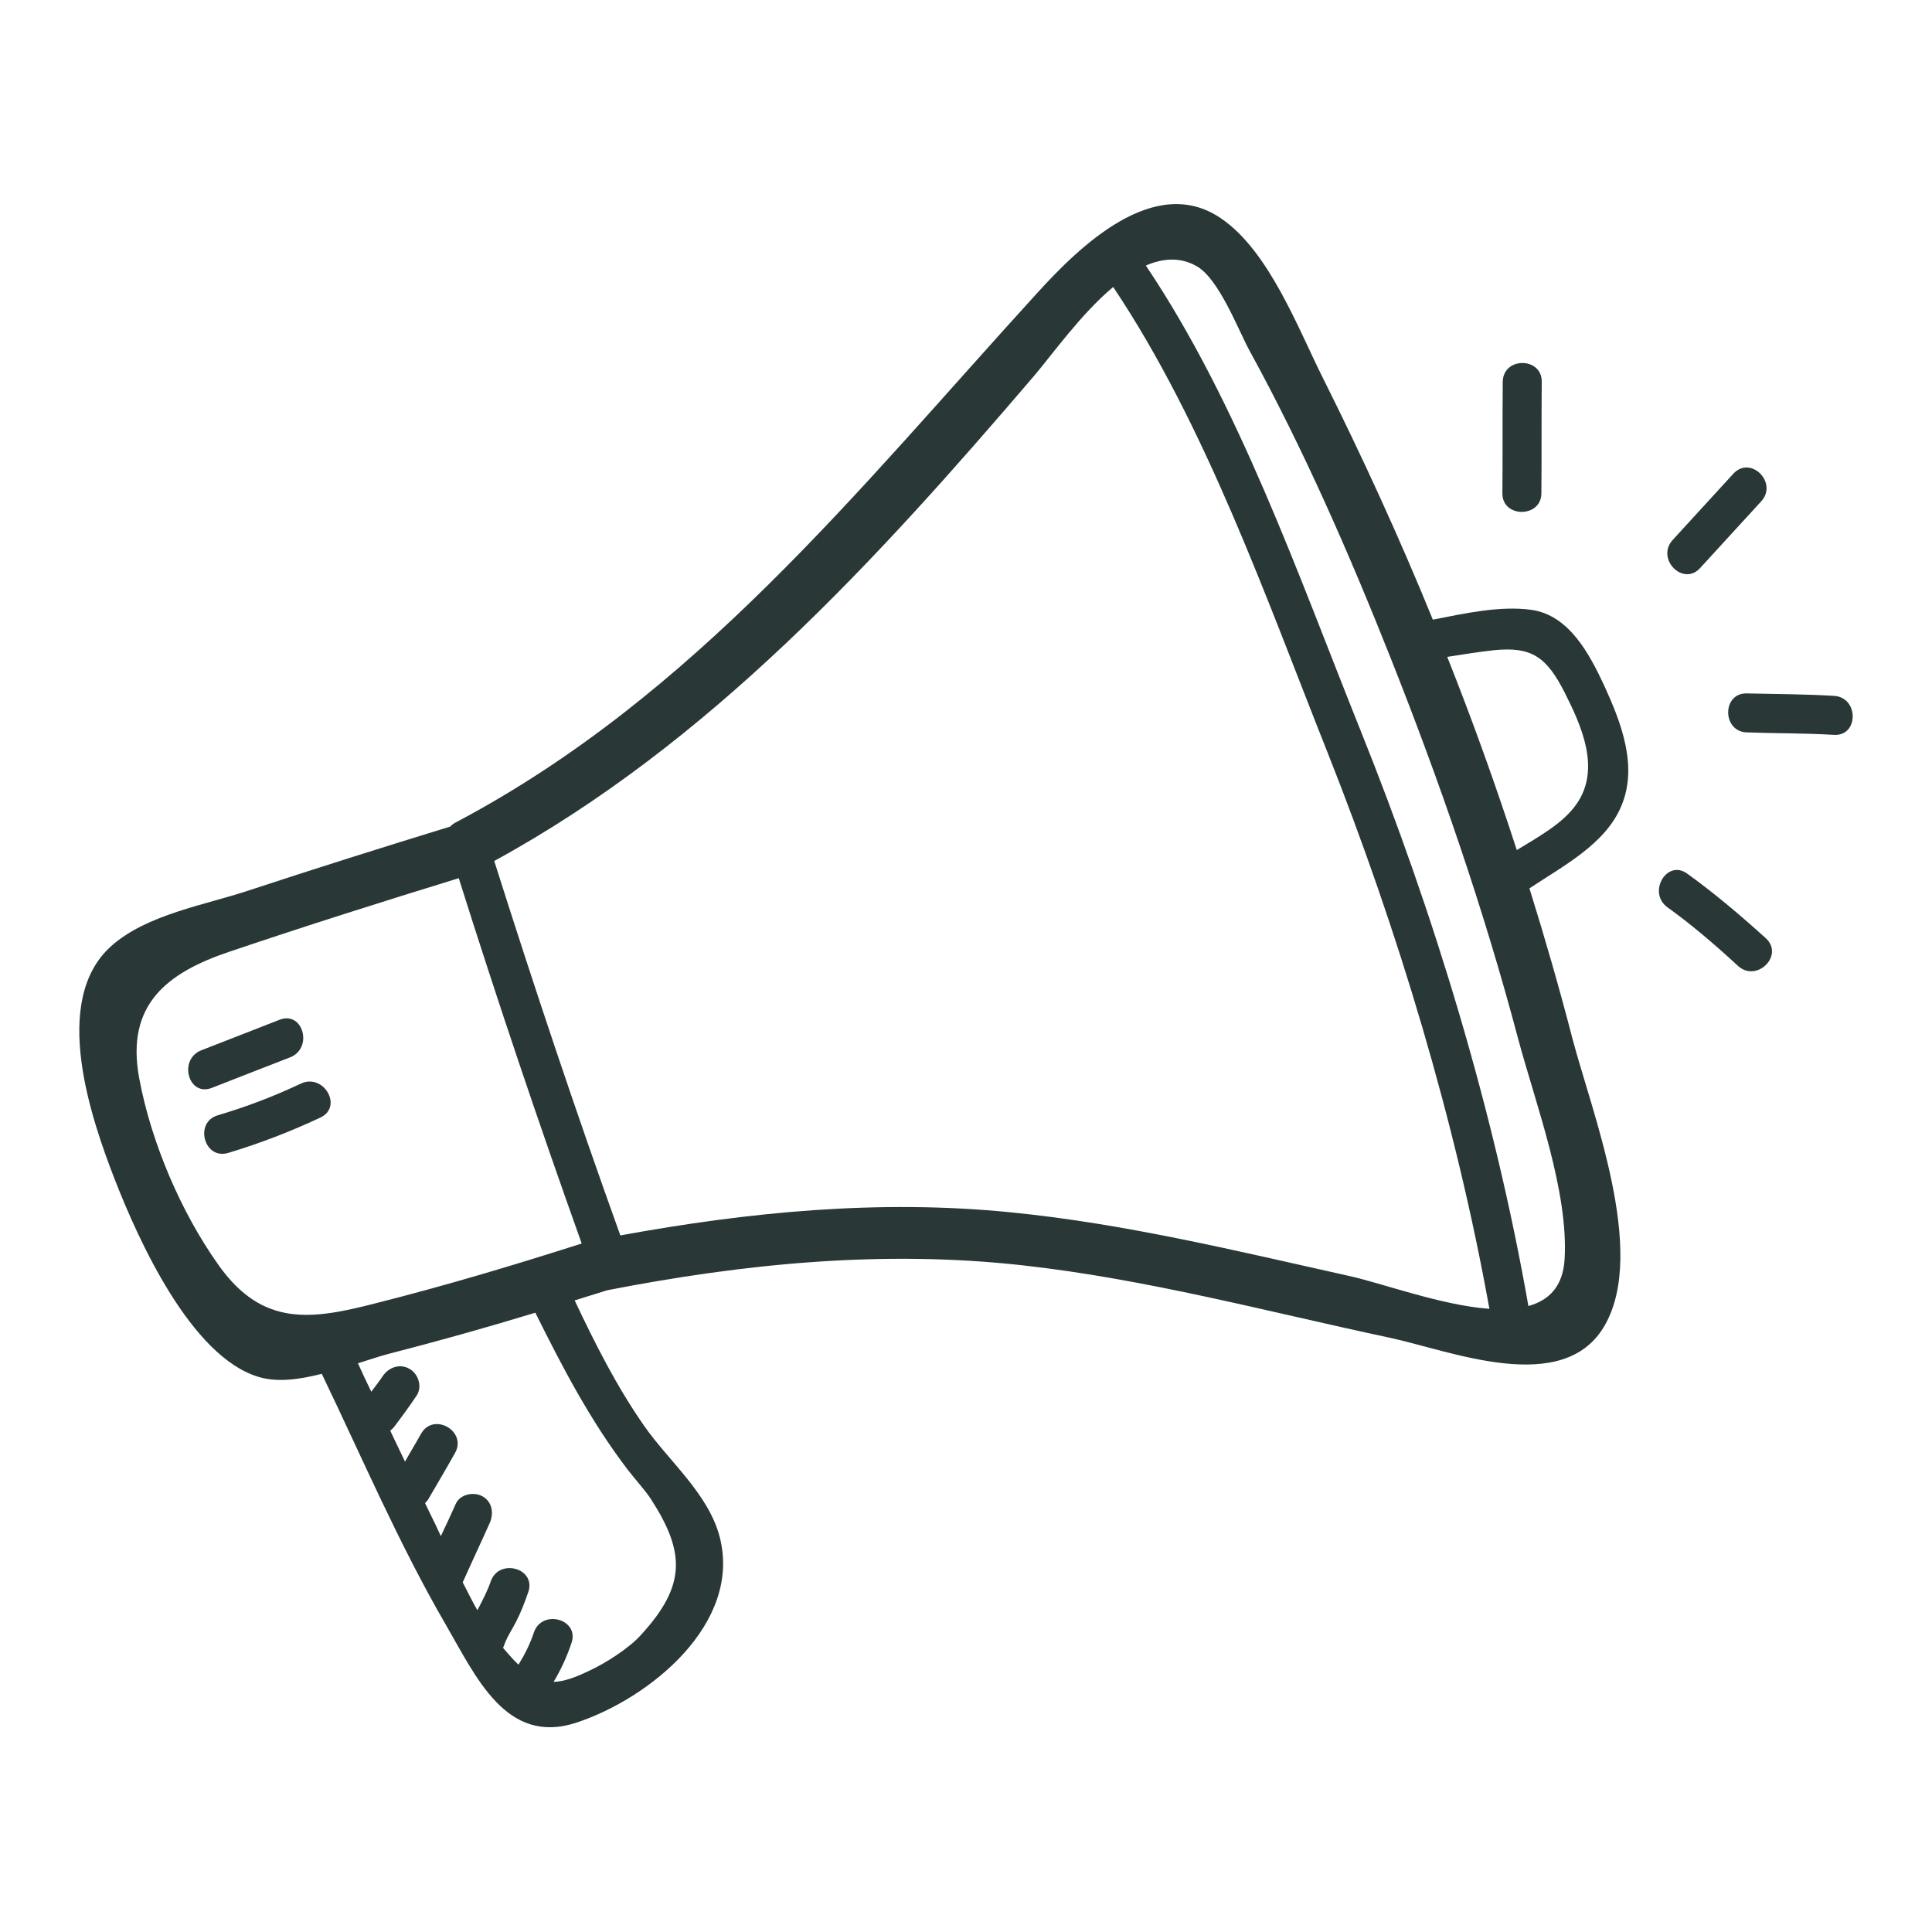 <?xml version="1.0" encoding="utf-8"?>
<!-- Generator: Adobe Illustrator 24.2.1, SVG Export Plug-In . SVG Version: 6.00 Build 0)  -->
<svg version="1.1" id="Capa_1" xmlns="http://www.w3.org/2000/svg" xmlns:xlink="http://www.w3.org/1999/xlink" x="0px" y="0px"
	 viewBox="0 0 55 55" style="enable-background:new 0 0 55 55;" xml:space="preserve">
<style type="text/css">
	.st0{fill:#2A3737;}
</style>
<g>
	<path class="st0" d="M43.59,17.36c-0.89-0.12-1.88,0.1-2.8,0.28c-0.95-2.33-2-4.62-3.12-6.86c-0.71-1.41-1.54-3.64-2.92-4.57
		c-1.9-1.29-4.05,0.84-5.24,2.15c-5.08,5.57-9.72,11.45-16.53,15.05c-0.06,0.03-0.12,0.07-0.16,0.12c-1.92,0.59-3.83,1.19-5.74,1.82
		c-1.23,0.41-2.9,0.68-3.91,1.58c-1.74,1.55-0.58,4.91,0.11,6.68c0.65,1.66,2.15,5.02,4.09,5.59c0.53,0.16,1.16,0.07,1.79-0.09
		c1.15,2.39,2.2,4.85,3.53,7.14c0.86,1.48,1.72,3.45,3.72,2.79c2.09-0.69,4.71-2.82,4.08-5.28c-0.32-1.24-1.46-2.17-2.16-3.18
		c-0.78-1.12-1.39-2.33-1.97-3.56c0.31-0.1,0.62-0.19,0.93-0.29c3.91-0.76,7.84-1.15,11.81-0.71c3.53,0.39,6.98,1.32,10.45,2.06
		c1.71,0.36,4.97,1.71,6.14-0.36c1.2-2.11-0.38-6.07-0.93-8.17c-0.37-1.43-0.78-2.85-1.22-4.26c0.96-0.64,2.15-1.25,2.61-2.33
		c0.49-1.14,0-2.39-0.48-3.44C45.25,18.62,44.67,17.51,43.59,17.36z M6.24,36.04c-0.57-0.8-1.03-1.65-1.42-2.56
		c-0.38-0.9-0.68-1.83-0.86-2.8c-0.38-2.08,0.79-2.99,2.58-3.59c2.16-0.73,4.34-1.42,6.52-2.09c1.1,3.49,2.27,6.96,3.5,10.4
		c-1.94,0.62-3.88,1.2-5.86,1.7C8.88,37.57,7.49,37.78,6.24,36.04z M17.87,41.84c0.2,0.26,0.51,0.6,0.67,0.85
		c0.97,1.51,0.99,2.45-0.29,3.85c-0.34,0.38-1,0.8-1.45,1.01c-0.43,0.21-0.75,0.32-1.04,0.33c0.21-0.35,0.38-0.72,0.51-1.11
		c0.23-0.68-0.84-0.97-1.07-0.3c-0.11,0.33-0.26,0.63-0.44,0.92c-0.05-0.05-0.09-0.09-0.14-0.14c-0.1-0.11-0.2-0.22-0.3-0.34
		c0.01-0.02,0.02-0.04,0.03-0.07c0.08-0.24,0.23-0.45,0.34-0.67c0.14-0.27,0.25-0.56,0.35-0.85c0.23-0.68-0.84-0.97-1.07-0.3
		c-0.1,0.29-0.24,0.55-0.38,0.82c-0.15-0.26-0.28-0.53-0.42-0.8c0,0,0.01-0.01,0.01-0.01c0.25-0.56,0.51-1.11,0.76-1.67
		c0.12-0.27,0.08-0.6-0.2-0.76c-0.24-0.14-0.63-0.07-0.76,0.2c-0.14,0.31-0.28,0.62-0.43,0.93c-0.1-0.22-0.2-0.43-0.3-0.63
		c-0.05-0.1-0.1-0.21-0.15-0.31c0.04-0.04,0.08-0.08,0.11-0.14c0.25-0.43,0.5-0.85,0.74-1.28c0.36-0.62-0.6-1.18-0.96-0.56
		c-0.15,0.27-0.31,0.53-0.46,0.8c-0.14-0.29-0.28-0.59-0.42-0.88c0.04-0.04,0.08-0.07,0.11-0.11c0.22-0.29,0.44-0.59,0.64-0.89
		c0.17-0.25,0.05-0.62-0.2-0.76c-0.27-0.16-0.59-0.05-0.76,0.2c-0.1,0.15-0.22,0.3-0.33,0.45c-0.13-0.27-0.26-0.54-0.38-0.81
		c0.32-0.1,0.61-0.2,0.88-0.27c1.4-0.36,2.79-0.75,4.17-1.17C16.02,38.94,16.81,40.45,17.87,41.84z M38.39,36.32
		c-3.19-0.71-6.38-1.49-9.64-1.81c-3.73-0.37-7.43-0.01-11.09,0.66c-1.27-3.53-2.46-7.09-3.59-10.66
		c6.12-3.34,10.88-8.56,15.36-13.8c0.52-0.61,1.34-1.77,2.26-2.54c2.65,3.96,4.37,8.9,6.11,13.27c1.99,5.02,3.64,10.48,4.6,15.82
		C41.03,37.16,39.35,36.53,38.39,36.32z M44.54,35.86c-0.05,0.77-0.45,1.16-1.03,1.32c-0.97-5.54-2.69-11.19-4.78-16.39
		c-1.76-4.38-3.45-9.27-6.11-13.23c0.48-0.21,0.98-0.25,1.45,0.02c0.63,0.36,1.17,1.79,1.5,2.4c1.54,2.81,2.83,5.76,4.01,8.73
		c1.41,3.55,2.66,7.17,3.64,10.87C43.72,31.44,44.66,33.92,44.54,35.86z M44.88,22.89c-0.38,0.55-1.08,0.93-1.7,1.31
		c-0.6-1.85-1.26-3.69-1.98-5.5c0.44-0.07,0.88-0.14,1.33-0.19c1.08-0.11,1.5,0.2,2.01,1.2C45.02,20.66,45.58,21.89,44.88,22.89z"/>
	<path class="st0" d="M43.88,14.04c0.01-1.06,0-2.11,0.01-3.17c0.01-0.71-1.1-0.72-1.11,0c-0.01,1.06,0,2.11-0.01,3.17
		C42.76,14.75,43.88,14.75,43.88,14.04z"/>
	<path class="st0" d="M48.4,16.17c0.58-0.63,1.16-1.27,1.74-1.9c0.48-0.53-0.3-1.31-0.79-0.79c-0.58,0.63-1.16,1.27-1.74,1.9
		C47.14,15.92,47.92,16.7,48.4,16.17z"/>
	<path class="st0" d="M52.21,19.81c-0.82-0.05-1.65-0.05-2.48-0.07c-0.71-0.02-0.71,1.09,0,1.11c0.83,0.03,1.65,0.02,2.48,0.07
		C52.92,20.96,52.92,19.85,52.21,19.81z"/>
	<path class="st0" d="M48.03,24.87c-0.58-0.42-1.14,0.54-0.56,0.96c0.71,0.51,1.37,1.08,2.01,1.67c0.53,0.48,1.32-0.3,0.79-0.79
		C49.55,26.06,48.81,25.43,48.03,24.87z"/>
	<path class="st0" d="M8.26,30.1c0.66-0.26,0.37-1.33-0.3-1.07c-0.74,0.29-1.49,0.58-2.23,0.87c-0.66,0.26-0.37,1.33,0.3,1.07
		C6.77,30.68,7.51,30.39,8.26,30.1z"/>
	<path class="st0" d="M8.56,30.85c-0.76,0.36-1.55,0.66-2.36,0.9c-0.68,0.2-0.39,1.28,0.3,1.07c0.9-0.27,1.78-0.61,2.63-1.01
		C9.77,31.5,9.21,30.54,8.56,30.85z"/>
</g>
</svg>
